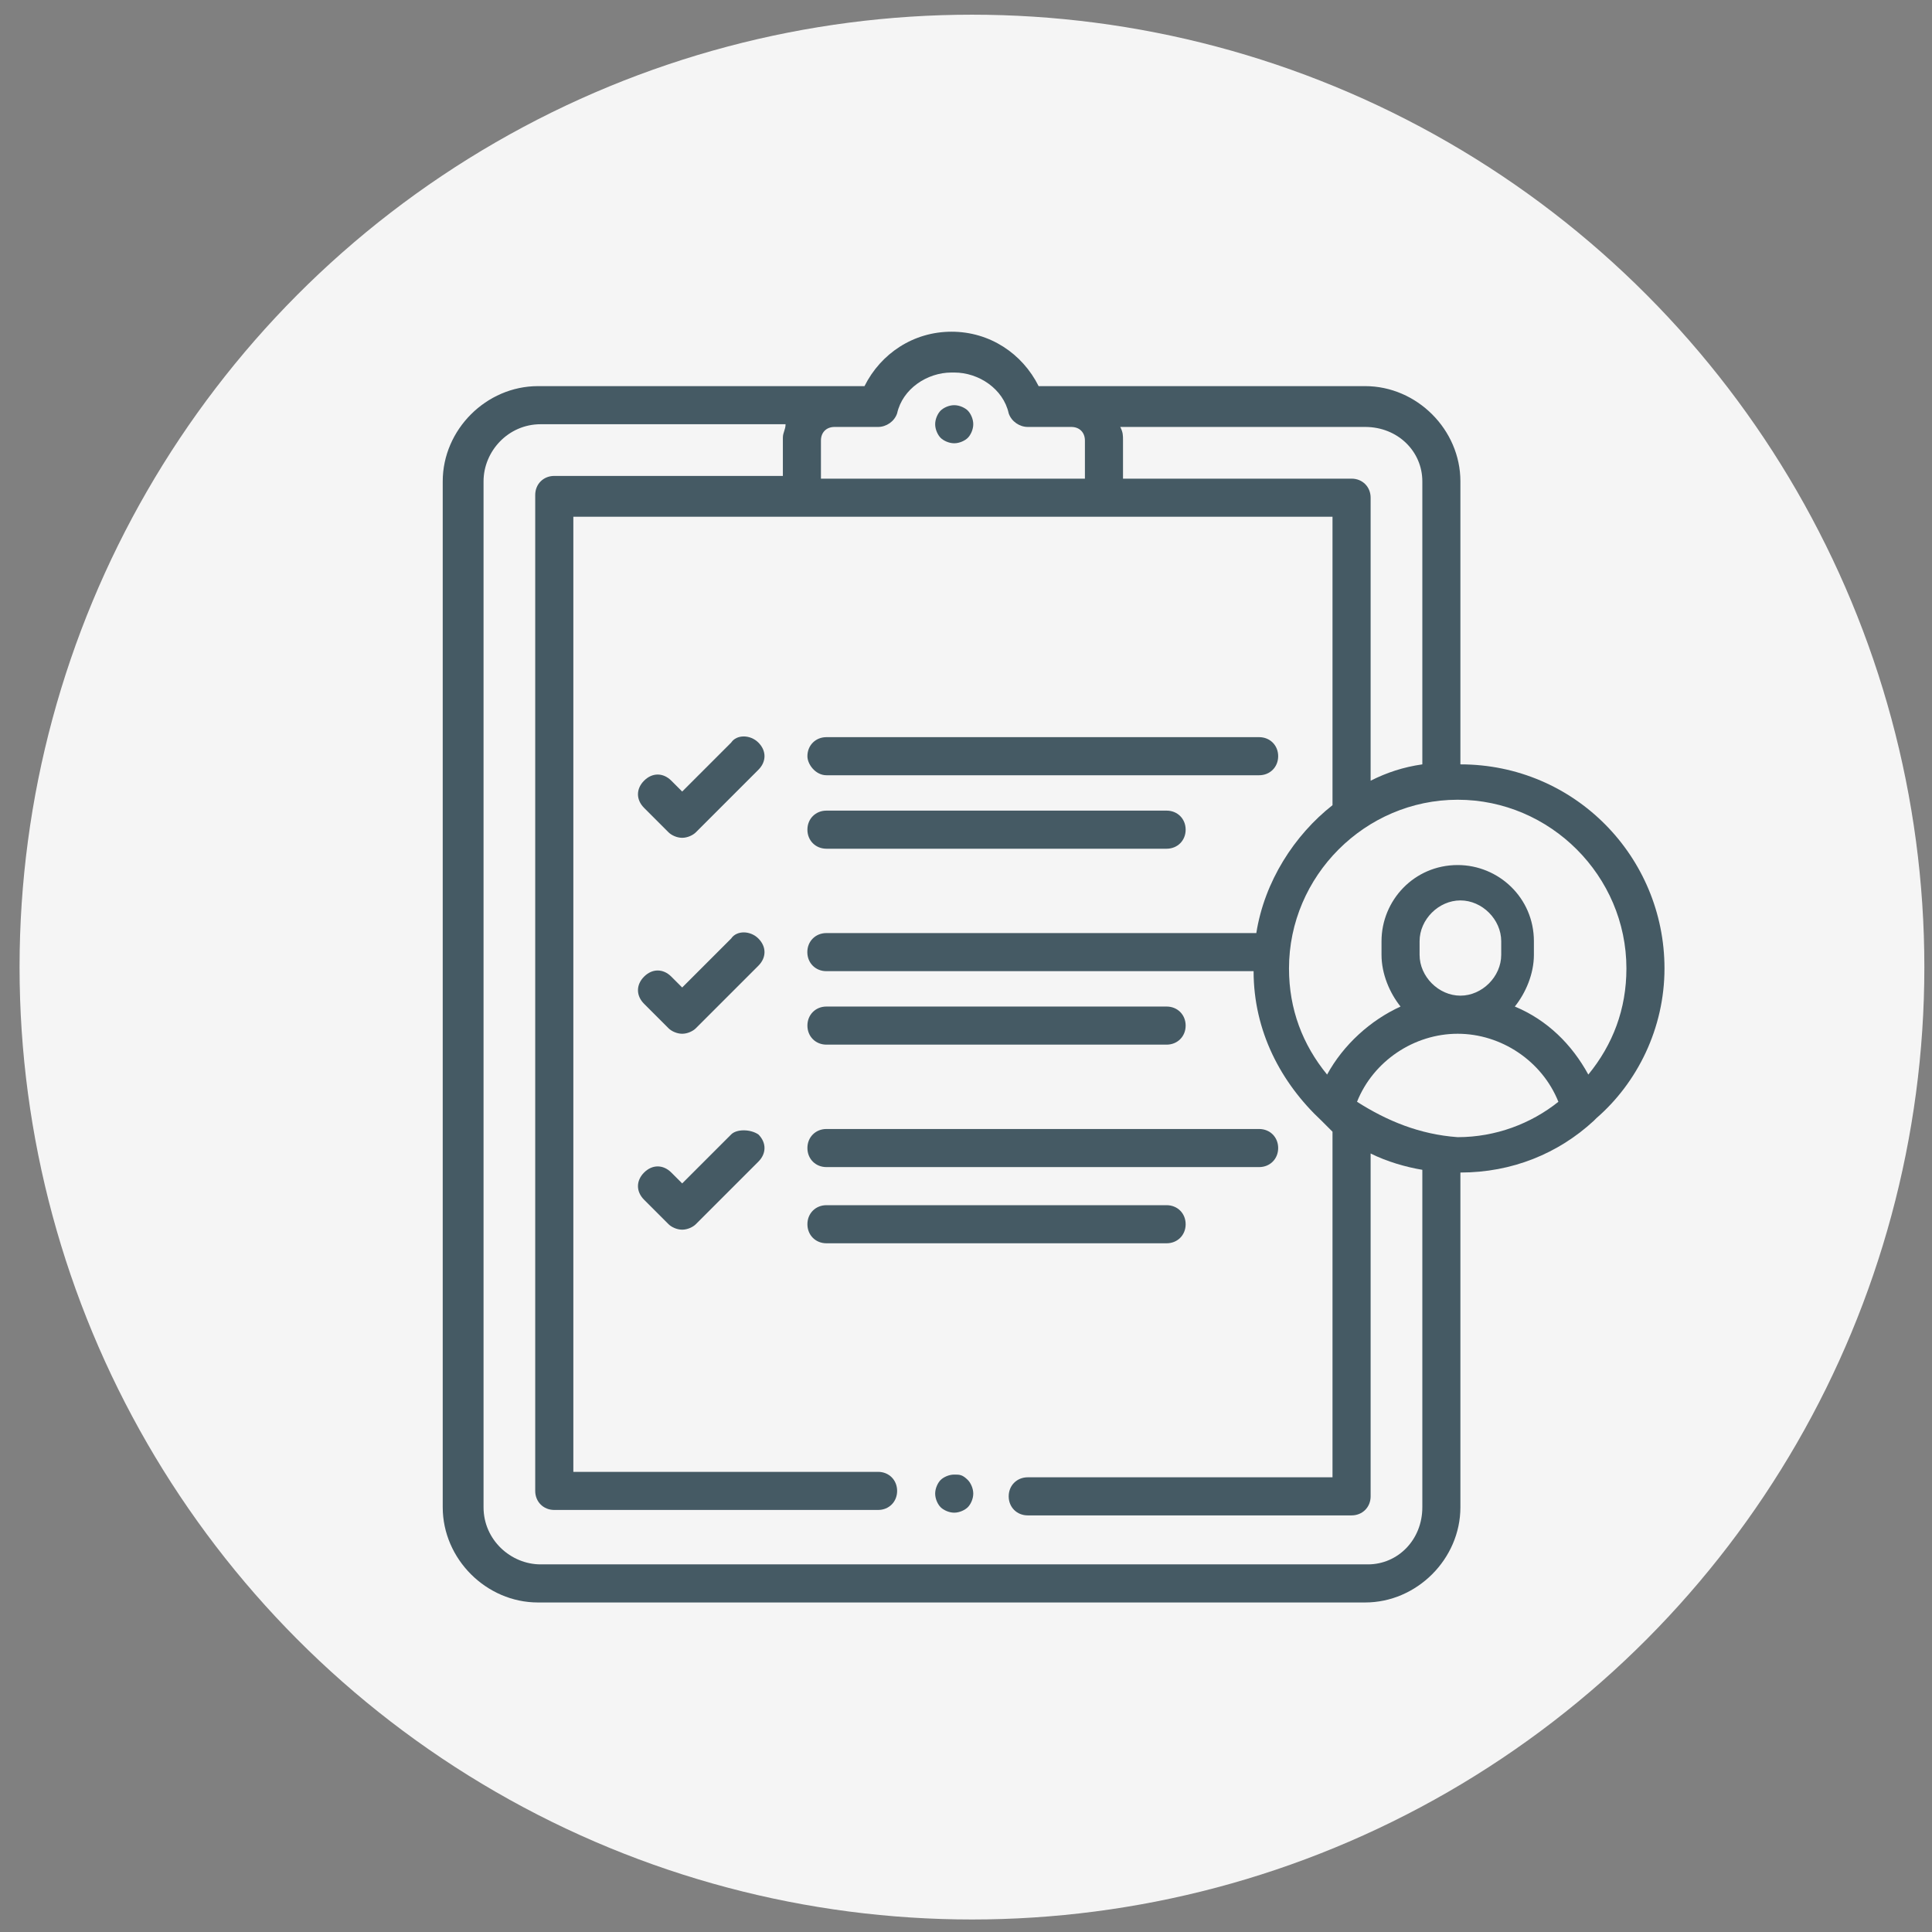 <svg width="71" height="71" viewBox="0 0 71 71" fill="none" xmlns="http://www.w3.org/2000/svg">
<rect x="0" y="0" width="71" height="71" fill="#808080" stroke="none"/>
<circle cx="35.719" cy="35.54" r="35" fill="#F5F5F5"/>
<path d="M26.87 27.289L25.07 29.089L24.67 28.689C24.37 28.389 23.97 28.389 23.67 28.689C23.37 28.989 23.37 29.389 23.67 29.689L24.57 30.589C24.67 30.689 24.87 30.789 25.07 30.789C25.27 30.789 25.47 30.689 25.57 30.589L27.87 28.289C28.17 27.989 28.17 27.589 27.87 27.289C27.57 26.989 27.07 26.989 26.87 27.289Z" fill="#455A64"/>
<path d="M30.372 28.49H46.272C46.672 28.49 46.972 28.19 46.972 27.79C46.972 27.39 46.672 27.09 46.272 27.09H30.372C29.972 27.09 29.672 27.39 29.672 27.79C29.672 28.09 29.972 28.49 30.372 28.49Z" fill="#455A64"/>
<path d="M30.372 31.19H42.872C43.272 31.19 43.572 30.89 43.572 30.49C43.572 30.09 43.272 29.79 42.872 29.79H30.372C29.972 29.79 29.672 30.09 29.672 30.49C29.672 30.89 29.972 31.19 30.372 31.19Z" fill="#455A64"/>
<path d="M26.87 34.49L25.07 36.29L24.67 35.89C24.37 35.59 23.97 35.59 23.67 35.89C23.37 36.19 23.37 36.59 23.67 36.89L24.57 37.79C24.67 37.89 24.87 37.99 25.07 37.99C25.27 37.99 25.47 37.89 25.57 37.79L27.87 35.49C28.17 35.19 28.17 34.79 27.87 34.49C27.57 34.19 27.07 34.19 26.87 34.49Z" fill="#455A64"/>
<path d="M30.372 38.39H42.872C43.272 38.39 43.572 38.09 43.572 37.69C43.572 37.29 43.272 36.99 42.872 36.99H30.372C29.972 36.99 29.672 37.29 29.672 37.69C29.672 38.09 29.972 38.39 30.372 38.39Z" fill="#455A64"/>
<path d="M26.87 41.69L25.07 43.49L24.67 43.09C24.37 42.79 23.97 42.79 23.67 43.09C23.37 43.39 23.37 43.79 23.67 44.09L24.57 44.99C24.67 45.09 24.87 45.19 25.07 45.19C25.27 45.19 25.47 45.09 25.57 44.99L27.87 42.69C28.17 42.39 28.17 41.99 27.87 41.69C27.57 41.489 27.07 41.489 26.87 41.69Z" fill="#455A64"/>
<path d="M30.372 42.89H46.272C46.672 42.89 46.972 42.59 46.972 42.19C46.972 41.79 46.672 41.49 46.272 41.49H30.372C29.972 41.49 29.672 41.79 29.672 42.19C29.672 42.59 29.972 42.89 30.372 42.89Z" fill="#455A64"/>
<path d="M30.372 45.69H42.872C43.272 45.69 43.572 45.39 43.572 44.99C43.572 44.59 43.272 44.29 42.872 44.29H30.372C29.972 44.29 29.672 44.59 29.672 44.99C29.672 45.39 29.972 45.69 30.372 45.69Z" fill="#455A64"/>
<path d="M61.169 35.59C61.169 31.49 57.87 28.09 53.669 28.09V17.69C53.669 15.79 52.069 14.19 50.169 14.19H38.169C37.569 12.99 36.37 12.19 34.969 12.19C33.569 12.19 32.37 12.99 31.77 14.19H19.77C17.869 14.19 16.27 15.79 16.27 17.69V55.39C16.27 57.29 17.869 58.89 19.77 58.89H50.169C52.069 58.89 53.669 57.29 53.669 55.39V43.09C55.569 43.09 57.27 42.39 58.569 41.19L58.669 41.09C60.169 39.79 61.169 37.79 61.169 35.59ZM59.77 35.59C59.77 37.09 59.27 38.39 58.37 39.49C57.77 38.39 56.87 37.49 55.669 36.99C56.069 36.49 56.37 35.79 56.37 35.09V34.59C56.37 32.99 55.069 31.79 53.569 31.79C51.969 31.79 50.77 33.09 50.77 34.59V35.09C50.77 35.79 51.069 36.49 51.469 36.99C50.37 37.49 49.37 38.39 48.77 39.49C47.87 38.39 47.37 37.09 47.37 35.59C47.37 32.19 50.169 29.39 53.569 29.39C56.969 29.39 59.77 32.19 59.77 35.59ZM49.87 40.49C50.469 38.99 51.969 37.99 53.569 37.99C55.169 37.99 56.669 38.99 57.27 40.49C56.27 41.29 54.969 41.79 53.569 41.79C52.169 41.69 50.969 41.19 49.87 40.49ZM52.169 35.09V34.59C52.169 33.79 52.87 33.09 53.669 33.09C54.469 33.09 55.169 33.79 55.169 34.59V35.09C55.169 35.89 54.469 36.59 53.669 36.59C52.87 36.59 52.169 35.89 52.169 35.09ZM52.27 17.69V28.09C51.569 28.19 50.969 28.39 50.37 28.69V18.29C50.37 17.89 50.069 17.59 49.669 17.59H41.27V16.19C41.27 15.99 41.27 15.89 41.169 15.69H50.169C51.37 15.69 52.27 16.59 52.27 17.69ZM32.27 15.69C32.569 15.69 32.87 15.49 32.969 15.19C33.169 14.29 34.069 13.69 34.969 13.69H35.069C35.969 13.69 36.87 14.29 37.069 15.19C37.169 15.49 37.469 15.69 37.77 15.69H39.37C39.669 15.69 39.87 15.89 39.87 16.19V17.59H30.169V16.19C30.169 15.89 30.369 15.69 30.669 15.69H32.27ZM50.27 57.49H19.869C18.77 57.49 17.77 56.59 17.77 55.39V17.69C17.77 16.59 18.669 15.59 19.869 15.59H28.869C28.869 15.79 28.77 15.89 28.77 16.09V17.49H20.369C19.97 17.49 19.669 17.79 19.669 18.19V54.79C19.669 55.19 19.97 55.49 20.369 55.49H32.27C32.669 55.49 32.969 55.19 32.969 54.79C32.969 54.39 32.669 54.09 32.27 54.09H21.07V18.99H48.969V29.59C47.569 30.69 46.469 32.39 46.169 34.29H30.369C29.97 34.29 29.669 34.59 29.669 34.99C29.669 35.39 29.97 35.69 30.369 35.69H46.069C46.069 37.89 47.069 39.79 48.569 41.19L48.669 41.29C48.77 41.39 48.87 41.49 48.969 41.59V54.29H37.77C37.37 54.29 37.069 54.59 37.069 54.99C37.069 55.39 37.37 55.69 37.77 55.69H49.669C50.069 55.69 50.37 55.39 50.37 54.99V42.39C50.969 42.69 51.669 42.89 52.27 42.99V55.39C52.27 56.59 51.37 57.49 50.27 57.49Z" fill="#455A64"/>
<path d="M35.067 16.29C35.267 16.29 35.467 16.19 35.567 16.09C35.667 15.99 35.767 15.79 35.767 15.59C35.767 15.39 35.667 15.19 35.567 15.09C35.467 14.99 35.267 14.89 35.067 14.89C34.867 14.89 34.667 14.99 34.567 15.09C34.467 15.19 34.367 15.39 34.367 15.59C34.367 15.79 34.467 15.99 34.567 16.09C34.667 16.19 34.867 16.29 35.067 16.29Z" fill="#455A64"/>
<path d="M35.067 54.19C34.867 54.19 34.667 54.289 34.567 54.389C34.467 54.489 34.367 54.69 34.367 54.889C34.367 55.09 34.467 55.289 34.567 55.389C34.667 55.489 34.867 55.59 35.067 55.59C35.267 55.59 35.467 55.489 35.567 55.389C35.667 55.289 35.767 55.09 35.767 54.889C35.767 54.69 35.667 54.489 35.567 54.389C35.367 54.19 35.267 54.19 35.067 54.19Z" fill="#455A64"/>
</svg>
